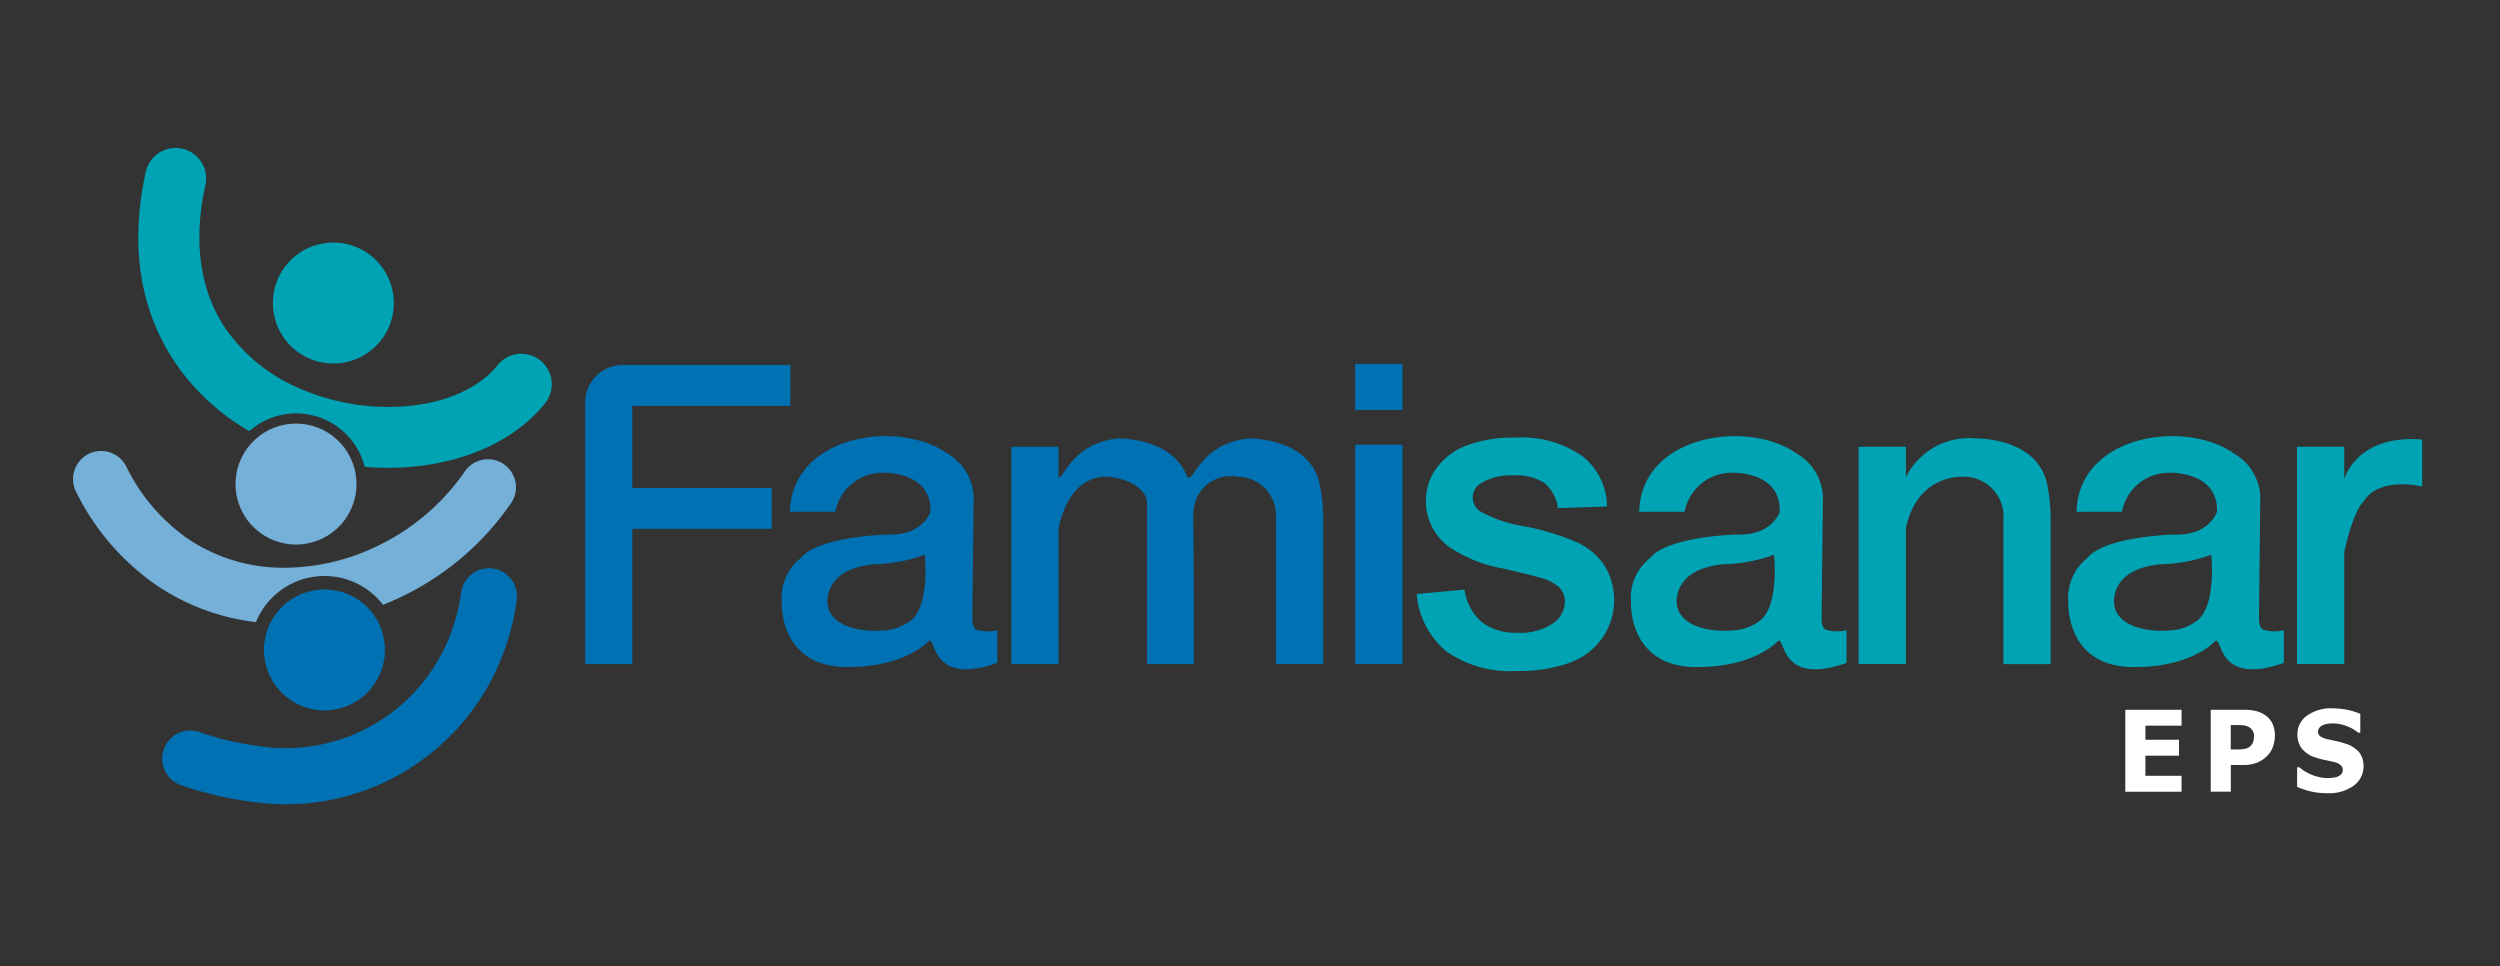 <svg xmlns="http://www.w3.org/2000/svg" xmlns:xlink="http://www.w3.org/1999/xlink" width="163" height="63" viewBox="0 0 163 63">
  <rect x="0" y="0" width="163" height="63" fill="#333333" stroke="none"/>
  <defs>
    <clipPath id="clip-path">
      <rect id="Rectángulo_45258" data-name="Rectángulo 45258" width="163" height="63" transform="translate(627.001 8781)" fill="#a35b5b" stroke="#707070" stroke-width="1"/>
    </clipPath>
    <clipPath id="clip-path-2">
      <path id="Trazado_199085" data-name="Trazado 199085" d="M474,62h8.357V77H474Zm0,0" transform="translate(-474 -62)"/>
    </clipPath>
  </defs>
  <g id="Enmascarar_grupo_21" data-name="Enmascarar grupo 21" transform="translate(-627.001 -8781)" clip-path="url(#clip-path)">
    <g id="surface1" transform="translate(630.885 8790.12)">
      <path id="Trazado_199071" data-name="Trazado 199071" d="M47.43,20.68a3.942,3.942,0,1,1-3.942,3.942A3.942,3.942,0,0,1,47.43,20.68Zm0,0" transform="translate(-29.579 -13.984)" fill="#00a3b4" fill-rule="evenodd"/>
      <path id="Trazado_199072" data-name="Trazado 199072" d="M39.477,59.246a3.942,3.942,0,1,1-3.942,3.942A3.942,3.942,0,0,1,39.477,59.246Zm0,0" transform="translate(-24.061 -40.746)" fill="#74b0d7" fill-rule="evenodd"/>
      <path id="Trazado_199073" data-name="Trazado 199073" d="M45.544,94.574A3.942,3.942,0,1,1,41.6,98.516,3.942,3.942,0,0,1,45.544,94.574Zm0,0" transform="translate(-28.27 -65.26)" fill="#0071b3" fill-rule="evenodd"/>
      <path id="Trazado_199074" data-name="Trazado 199074" d="M15.306,2.089a1.989,1.989,0,0,1,3.886.855c-.875,3.977-.219,7.072,1.3,9.337a11.138,11.138,0,0,0,4.8,3.906,14.492,14.492,0,0,0,6.211,1.22c2.81-.077,5.357-.994,6.741-2.719a1.984,1.984,0,1,1,3.093,2.487c-2.146,2.674-5.813,4.089-9.741,4.2a18.132,18.132,0,0,1-2.017-.059,4.612,4.612,0,0,0-7.522-2.329A14.648,14.648,0,0,1,17.2,14.488C15.105,11.368,14.172,7.237,15.306,2.089Zm0,0" transform="translate(-9.685 0)" fill="#00a3b4" fill-rule="evenodd"/>
      <path id="Trazado_199075" data-name="Trazado 199075" d="M1.058,67.615a1.832,1.832,0,0,1,3.271-1.649A12.332,12.332,0,0,0,8.38,70.727,11.13,11.13,0,0,0,14.5,72.606a13.977,13.977,0,0,0,6.47-1.539A14.5,14.5,0,0,0,26.439,66.3a1.829,1.829,0,0,1,3.027,2.052,18.171,18.171,0,0,1-6.845,5.985q-.75.378-1.532.686a4.82,4.82,0,0,0-8.284,1.13,14.589,14.589,0,0,1-6.478-2.4A15.953,15.953,0,0,1,1.058,67.615Zm0,0" transform="translate(0 -44.71)" fill="#74b0d7" fill-rule="evenodd"/>
      <path id="Trazado_199076" data-name="Trazado 199076" d="M20.971,104.171a1.831,1.831,0,0,1,1.2-3.458,18.531,18.531,0,0,0,3.721.9A11.5,11.5,0,0,0,38.74,93.92a11.369,11.369,0,0,0,.542-2.274,1.829,1.829,0,0,1,3.63.459,15.1,15.1,0,0,1-.714,3.02,15.142,15.142,0,0,1-16.761,10.118A22.059,22.059,0,0,1,20.971,104.171Zm0,0" transform="translate(-13.102 -62.118)" fill="#0071b3" fill-rule="evenodd"/>
      <path id="Trazado_199077" data-name="Trazado 199077" d="M287.129,72.435l3.118-.288a3.431,3.431,0,0,0,1.136,2.129,3.6,3.6,0,0,0,2.31.68,3.735,3.735,0,0,0,2.318-.605,1.761,1.761,0,0,0,.782-1.414,1.3,1.3,0,0,0-.328-.888,2.634,2.634,0,0,0-1.147-.633c-.373-.123-1.22-.335-2.547-.643a8.943,8.943,0,0,1-3.594-1.459,3.727,3.727,0,0,1-1.453-2.964,3.623,3.623,0,0,1,.683-2.106,4.23,4.23,0,0,1,1.972-1.49,8.391,8.391,0,0,1,3.108-.513,6.949,6.949,0,0,1,4.471,1.223,4.218,4.218,0,0,1,1.578,3.268l-3.207.1a2.483,2.483,0,0,0-.874-1.634,3.358,3.358,0,0,0-2.009-.5,3.8,3.8,0,0,0-2.164.533,1.061,1.061,0,0,0-.5.916,1.1,1.1,0,0,0,.476.892,8.65,8.65,0,0,0,2.929.989,16.181,16.181,0,0,1,3.44,1.056,4.344,4.344,0,0,1,1.747,1.493,4.343,4.343,0,0,1-.126,4.7,4.458,4.458,0,0,1-2.138,1.637,9.57,9.57,0,0,1-3.446.537,7.227,7.227,0,0,1-4.612-1.285A5.435,5.435,0,0,1,287.129,72.435Zm0,0" transform="translate(-198.644 -42.825)" fill="#00a3b4" fill-rule="evenodd"/>
      <path id="Trazado_199078" data-name="Trazado 199078" d="M441.737,125.327H438.07v-5.341h3.667v1.035h-2.357v.918h2.189v1.037h-2.189v1.314h2.357Zm6.084-3.656a2.141,2.141,0,0,1-.118.7,1.581,1.581,0,0,1-.341.575,2.068,2.068,0,0,1-.674.476,2.308,2.308,0,0,1-.925.163h-.813v1.741H443.64v-5.341h2.15a3.236,3.236,0,0,1,.815.088,1.858,1.858,0,0,1,.586.263,1.393,1.393,0,0,1,.469.542A1.784,1.784,0,0,1,447.821,121.671Zm-1.359.033a.657.657,0,0,0-.115-.389.636.636,0,0,0-.265-.226,1.158,1.158,0,0,0-.4-.1c-.128-.006-.3-.008-.513-.008h-.224v1.594h.372a2.848,2.848,0,0,0,.545-.043.755.755,0,0,0,.36-.171.677.677,0,0,0,.181-.274A1.186,1.186,0,0,0,446.461,121.7Zm7.142,1.944a1.546,1.546,0,0,1-.635,1.281,2.73,2.73,0,0,1-1.721.494,4.558,4.558,0,0,1-1.1-.117,5.384,5.384,0,0,1-.876-.294v-1.279h.143a3.01,3.01,0,0,0,.9.524,2.834,2.834,0,0,0,.964.182,2.979,2.979,0,0,0,.313-.022,1.2,1.2,0,0,0,.316-.071.811.811,0,0,0,.246-.163.43.43,0,0,0-.044-.591.955.955,0,0,0-.413-.195c-.191-.048-.392-.093-.605-.135a4.427,4.427,0,0,1-.6-.159,1.87,1.87,0,0,1-.919-.593,1.512,1.512,0,0,1-.281-.931,1.455,1.455,0,0,1,.635-1.217,2.659,2.659,0,0,1,1.631-.471,4.883,4.883,0,0,1,.988.1,4.5,4.5,0,0,1,.845.257v1.228h-.14a2.654,2.654,0,0,0-.748-.429,2.5,2.5,0,0,0-.906-.173,2.247,2.247,0,0,0-.324.024,1.223,1.223,0,0,0-.312.087.6.6,0,0,0-.227.163.366.366,0,0,0-.1.249.378.378,0,0,0,.154.324,1.643,1.643,0,0,0,.576.206l.537.118a5.13,5.13,0,0,1,.552.159,1.836,1.836,0,0,1,.858.545A1.4,1.4,0,0,1,453.6,123.649Zm0,0" transform="translate(-303.384 -82.828)" fill="#fff" fill-rule="evenodd"/>
      <path id="Trazado_199079" data-name="Trazado 199079" d="M274.023,78.031h3.082V63.723h-3.082Zm0,0" transform="translate(-189.55 -43.852)" fill="#0071b3" fill-rule="evenodd"/>
      <path id="Trazado_199080" data-name="Trazado 199080" d="M274.023,49.525h3.082V46.512h-3.082Zm0,0" transform="translate(-189.55 -31.909)" fill="#0071b3" fill-rule="evenodd"/>
      <path id="Trazado_199081" data-name="Trazado 199081" d="M123.378,46.738v2.669h-10.3v5.354h9.091V57.43h-9.091v8.816H110V49.2a2.469,2.469,0,0,1,2.462-2.462Zm0,0" transform="translate(-75.733 -32.066)" fill="#0071b3" fill-rule="evenodd"/>
      <path id="Trazado_199082" data-name="Trazado 199082" d="M381.266,62.943h3.081v1.988a4.588,4.588,0,0,1,4.563-2.531s4.011-.086,4.649,3a11.342,11.342,0,0,1,.224,2.367v9.349H390.7V67.764a2.593,2.593,0,0,0-2.514-2.867s-3.082-.275-3.839,3.357v8.859h-3.081Zm0,0" transform="translate(-263.966 -42.934)" fill="#00a3b4" fill-rule="evenodd"/>
      <path id="Trazado_199083" data-name="Trazado 199083" d="M221.12,67.507h0v9.607h-3.081V67.766h0s0-.014,0-.038v-.194a2.512,2.512,0,0,0-2.516-2.635,2.415,2.415,0,0,0-2.672,1.44,4.4,4.4,0,0,0-.208.96c.053,3.513.039,6.549.039,9.816h-3.048V66.672c0-1.19-1.648-1.73-2.616-1.773,0,0-2.394-.275-3.152,3.357v8.859h-3.081V62.945h3.081v1.988c.292.194.851-2.222,3.874-2.531,0,0,3.6-.077,4.52,2.532h.112c.292.194.851-2.222,3.874-2.531,0,0,4.011-.086,4.649,3A11.1,11.1,0,0,1,221.12,67.507Zm0,0" transform="translate(-138.732 -42.935)" fill="#0071b3" fill-rule="evenodd"/>
      <g id="Grupo_147205" data-name="Grupo 147205" transform="translate(145.684 19.343)" clip-path="url(#clip-path-2)">
        <path id="Trazado_199084" data-name="Trazado 199084" d="M474.637,63.039h3.082v2.109s.775-2.927,5.079-2.583V65.63s-2.789-.705-3.823.982c0,0-.6.413-1.257,3.271v7.326h-3.082Zm0,0" transform="translate(-474.442 -62.373)" fill="#00a3b4" fill-rule="evenodd"/>
      </g>
      <path id="Trazado_199086" data-name="Trazado 199086" d="M155.362,66.842a3.122,3.122,0,0,1,3.151-2.54s3.134-.1,3.048,2.54c0,0-.483,1.575-2.789,1.489,0,0-4.511.1-5.665,1.533a3.311,3.311,0,0,0-1.24,2.91s-.206,4.477,4.735,4.184c0,0,3.082.035,4.874-1.705.452-.151.146,2.96,4.442,1.447V74.564a2.4,2.4,0,0,1-1.4-.051s-.258-.172-.224-.792l.086-7.834a3.42,3.42,0,0,0-1.722-2.841c-3.127-2.234-10.131-1.254-10.261,3.8Zm-.477,5.425c.127-.643.682-1.779,3-2a10.28,10.28,0,0,0,3.306-.619s.379,3.513-1.033,4.374a3.136,3.136,0,0,1-1.71.563C156.951,74.722,154.494,74.259,154.885,72.267Zm0,0" transform="translate(-104.78 -42.598)" fill="#0071b3" fill-rule="evenodd"/>
      <path id="Trazado_199087" data-name="Trazado 199087" d="M336.261,66.842a3.122,3.122,0,0,1,3.151-2.54s3.134-.1,3.048,2.54c0,0-.483,1.575-2.789,1.489,0,0-4.511.1-5.665,1.533a3.311,3.311,0,0,0-1.24,2.91s-.206,4.477,4.735,4.184c0,0,3.082.035,4.874-1.705.452-.151.146,2.96,4.442,1.447V74.564a2.4,2.4,0,0,1-1.4-.051s-.258-.172-.224-.792l.086-7.834a3.42,3.42,0,0,0-1.722-2.841c-3.127-2.234-10.131-1.254-10.261,3.8Zm-.477,5.425c.127-.643.682-1.779,3-2a10.279,10.279,0,0,0,3.306-.619s.379,3.513-1.033,4.374a3.136,3.136,0,0,1-1.71.563C337.85,74.722,335.393,74.259,335.784,72.267Zm0,0" transform="translate(-230.307 -42.598)" fill="#00a3b4" fill-rule="evenodd"/>
      <path id="Trazado_199088" data-name="Trazado 199088" d="M429.412,66.842a3.122,3.122,0,0,1,3.151-2.54s3.134-.1,3.048,2.54c0,0-.482,1.575-2.789,1.489,0,0-4.511.1-5.665,1.533a3.309,3.309,0,0,0-1.239,2.91s-.207,4.477,4.735,4.184c0,0,3.081.035,4.872-1.705.453-.151.146,2.96,4.442,1.447V74.564a2.4,2.4,0,0,1-1.394-.051s-.258-.172-.225-.792l.086-7.834a3.42,3.42,0,0,0-1.722-2.841c-3.127-2.234-10.13-1.254-10.261,3.8Zm-.476,5.425c.126-.643.68-1.779,3-2a10.269,10.269,0,0,0,3.3-.619s.379,3.513-1.033,4.374a3.136,3.136,0,0,1-1.71.563C431,74.722,428.544,74.259,428.936,72.267Zm0,0" transform="translate(-294.946 -42.598)" fill="#00a3b4" fill-rule="evenodd"/>
    </g>
  </g>
</svg>
